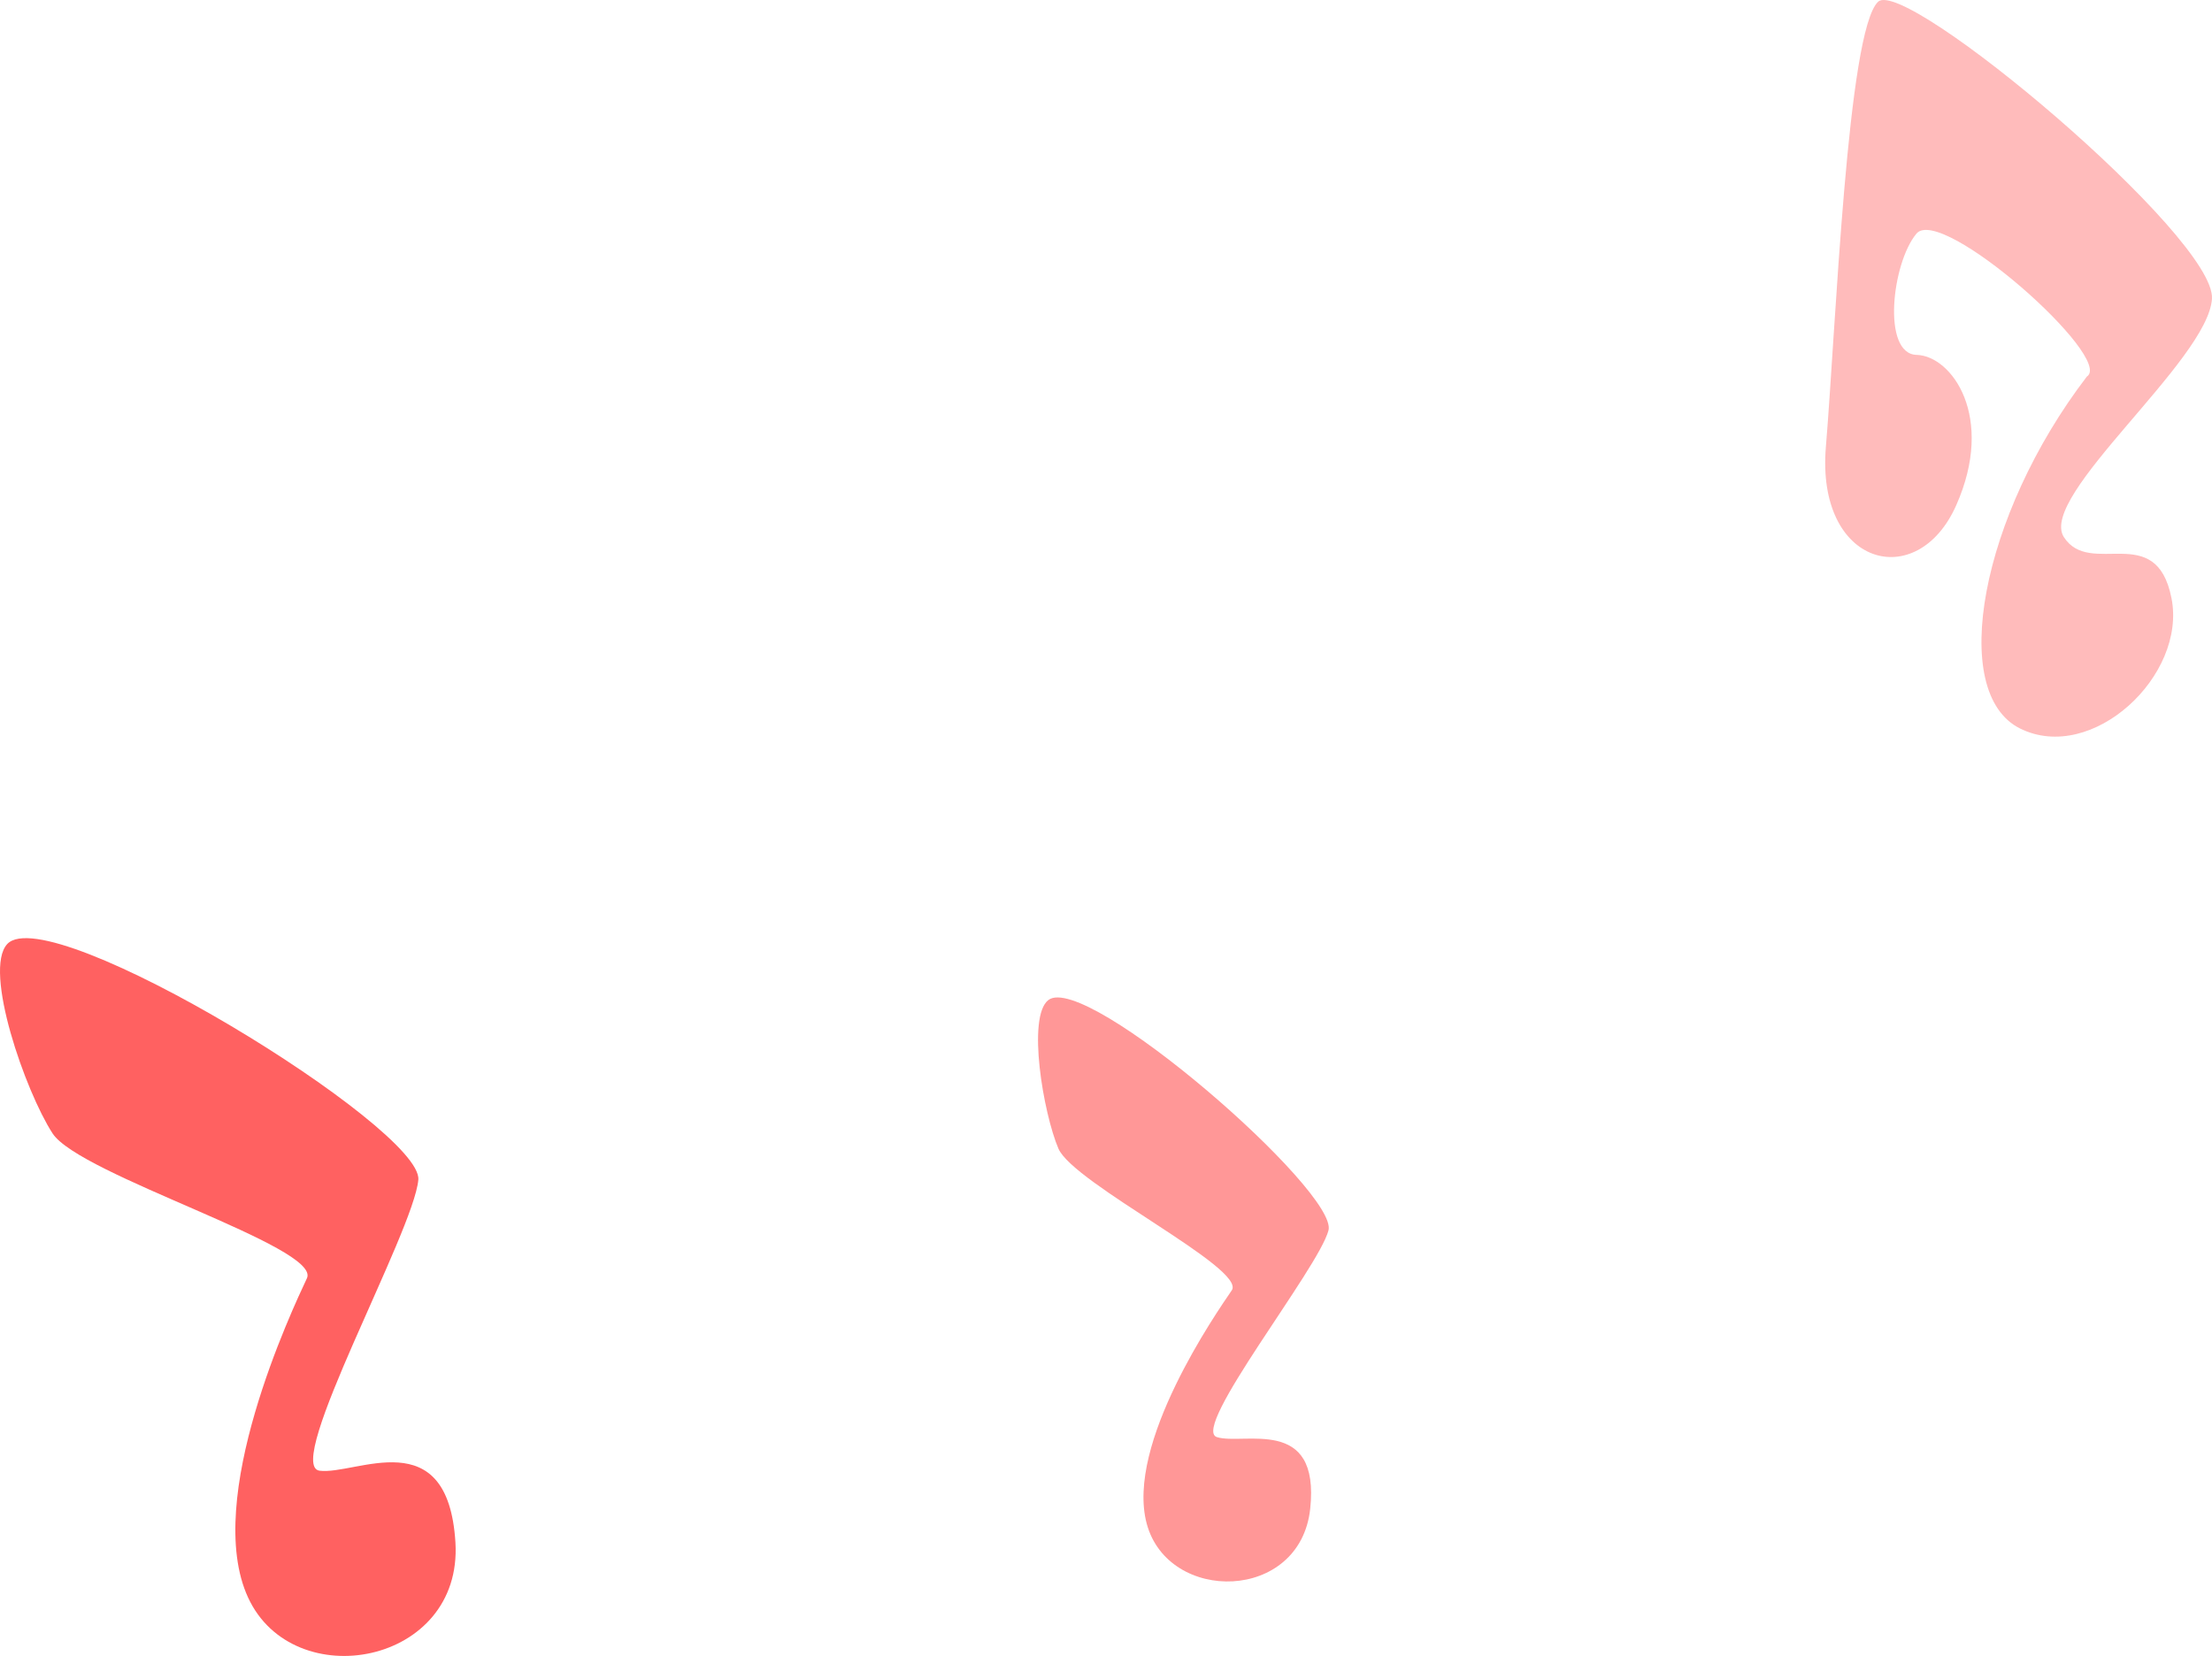 <svg width="1139.09" height="852.93" viewBox="0 0 1139.09 852.93" xmlns="http://www.w3.org/2000/svg" xmlns:xlink="http://www.w3.org/1999/xlink" xml:space="preserve" overflow="hidden"><defs></defs><g><path d="M539.87 515.08C559.28 500.27 689.33 613.92 684.12 633.72 678.99 653.38 612.85 735.89 626.66 740.21 640.38 744.53 679.87 728.94 674.7 777.12 669.53 825.23 601.66 826.08 590.53 784.84 579.4 743.61 626.66 675.83 634.31 664.61 642.03 653.38 552.76 609.6 545.04 591.6 537.32 573.53 528.74 523.72 539.87 515.08Z" fill="#FF9797"/><path d="M3.71 486.26C25.43 462.86 217.82 581.08 215.42 607.66 213.15 634.25 145.84 754.83 164.51 757.5 183.21 759.97 230.66 731.5 234.53 794.46 238.37 857.59 151.08 873.52 127.75 822.83 104.35 772.13 150.5 674.53 158.07 658.36 165.54 642.29 40.87 605.24 27.03 583.72 13.09 562.2-8.76 499.82 3.71 486.26Z" fill="#FF6161"/><path d="M967.15 0.9C981.18-12.24 1141.2 122.14 1139.07 153.91 1137.02 185.7 1049.35 255.49 1062.79 276.61 1076.35 297.73 1110.22 268.04 1118.2 307.96 1126.26 347.89 1077.37 393.62 1040.26 375.23 1003.15 356.76 1019.87 265.56 1074.64 193.97 1089.15 184.71 999.64 105.19 986.89 120.34 974.22 135.53 968.98 182.37 987.02 182.79 1005.11 183.3 1027.55 214.7 1007.41 260.17 987.36 305.6 935.06 291.57 940.26 230.1 945.39 168.81 951.28 15.83 967.15 0.9Z" fill="#FFBBBB"/></g></svg>